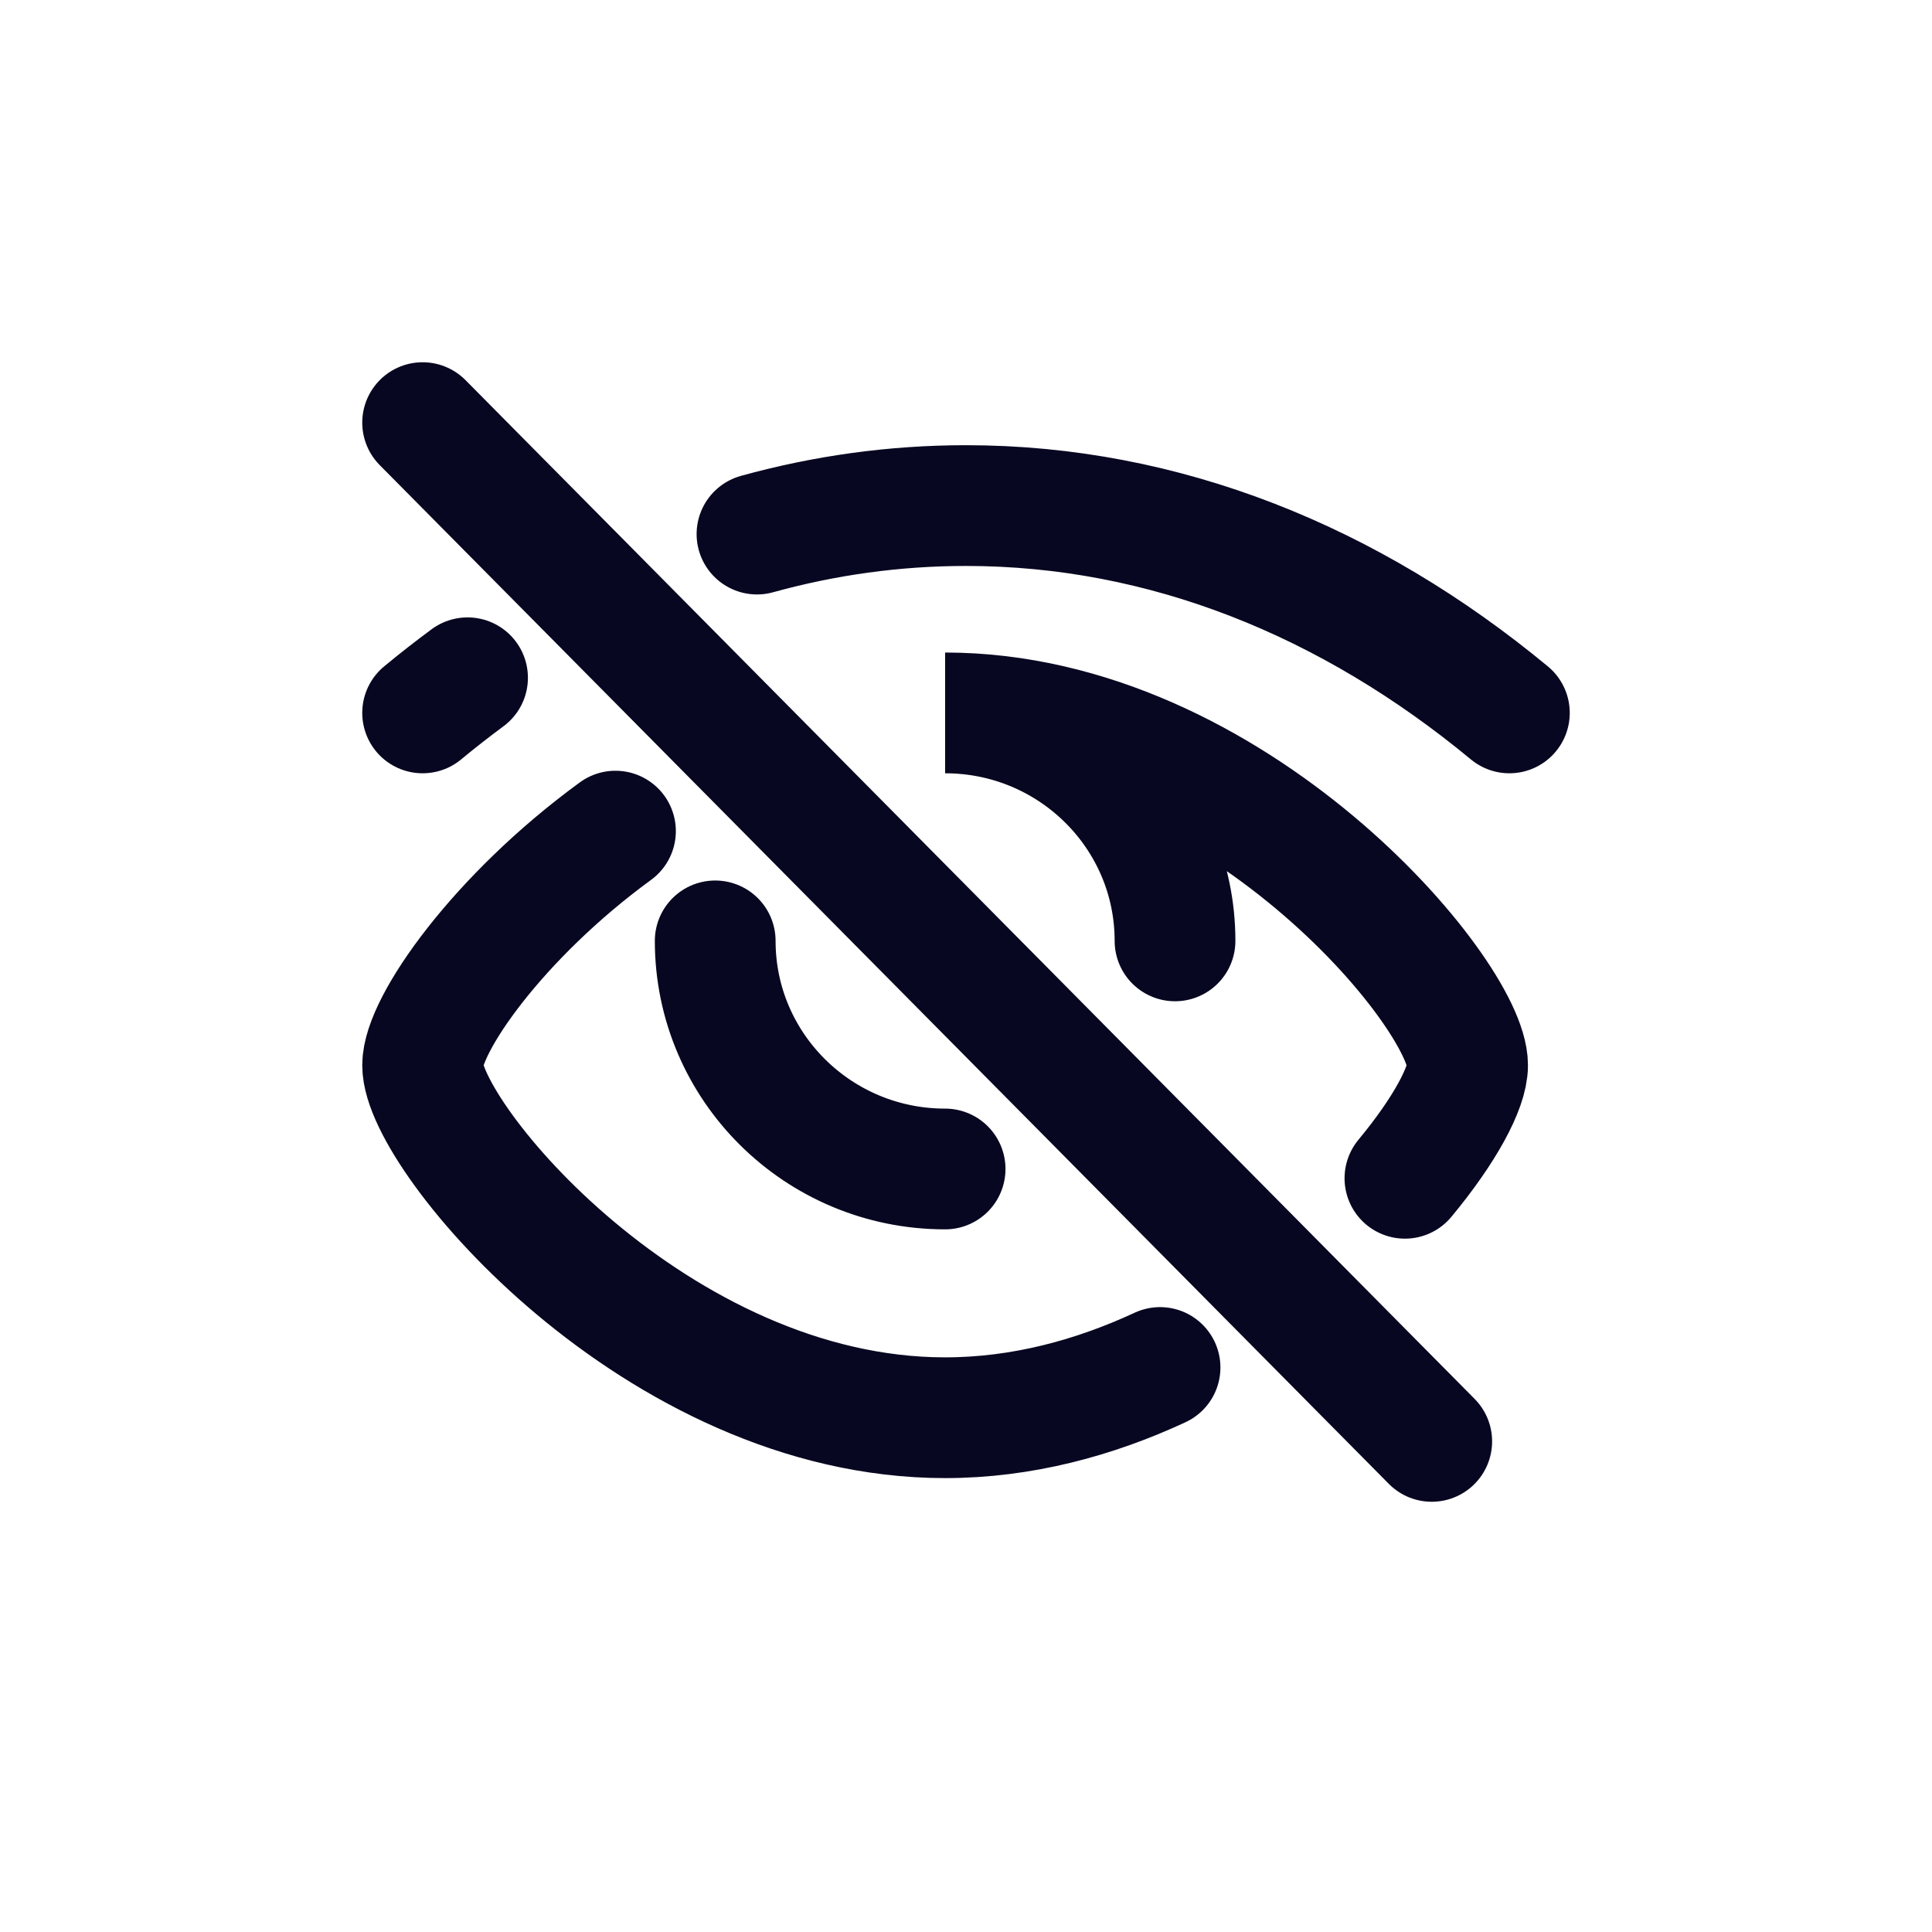 <svg width="16" height="16" viewBox="0 0 16 16" fill="none" xmlns="http://www.w3.org/2000/svg">
<path d="M9.607 11.325C9.064 11.577 8.462 11.741 7.827 11.741C5.437 11.741 3.5 9.414 3.5 8.822C3.5 8.487 4.123 7.594 5.097 6.883M11.635 9.758C11.966 9.359 12.154 9.007 12.154 8.822C12.154 8.231 10.217 5.904 7.827 5.904C8.878 5.904 9.731 6.749 9.731 7.792M7.827 9.681C6.776 9.681 5.923 8.835 5.923 7.792M12.5 5.904C11.182 4.813 9.643 4.187 8 4.187C7.408 4.187 6.829 4.268 6.269 4.423M3.5 5.904C3.622 5.803 3.746 5.706 3.872 5.613M3.5 3.5L11.857 11.937" stroke="#070721" stroke-linecap="round"/>
</svg>
